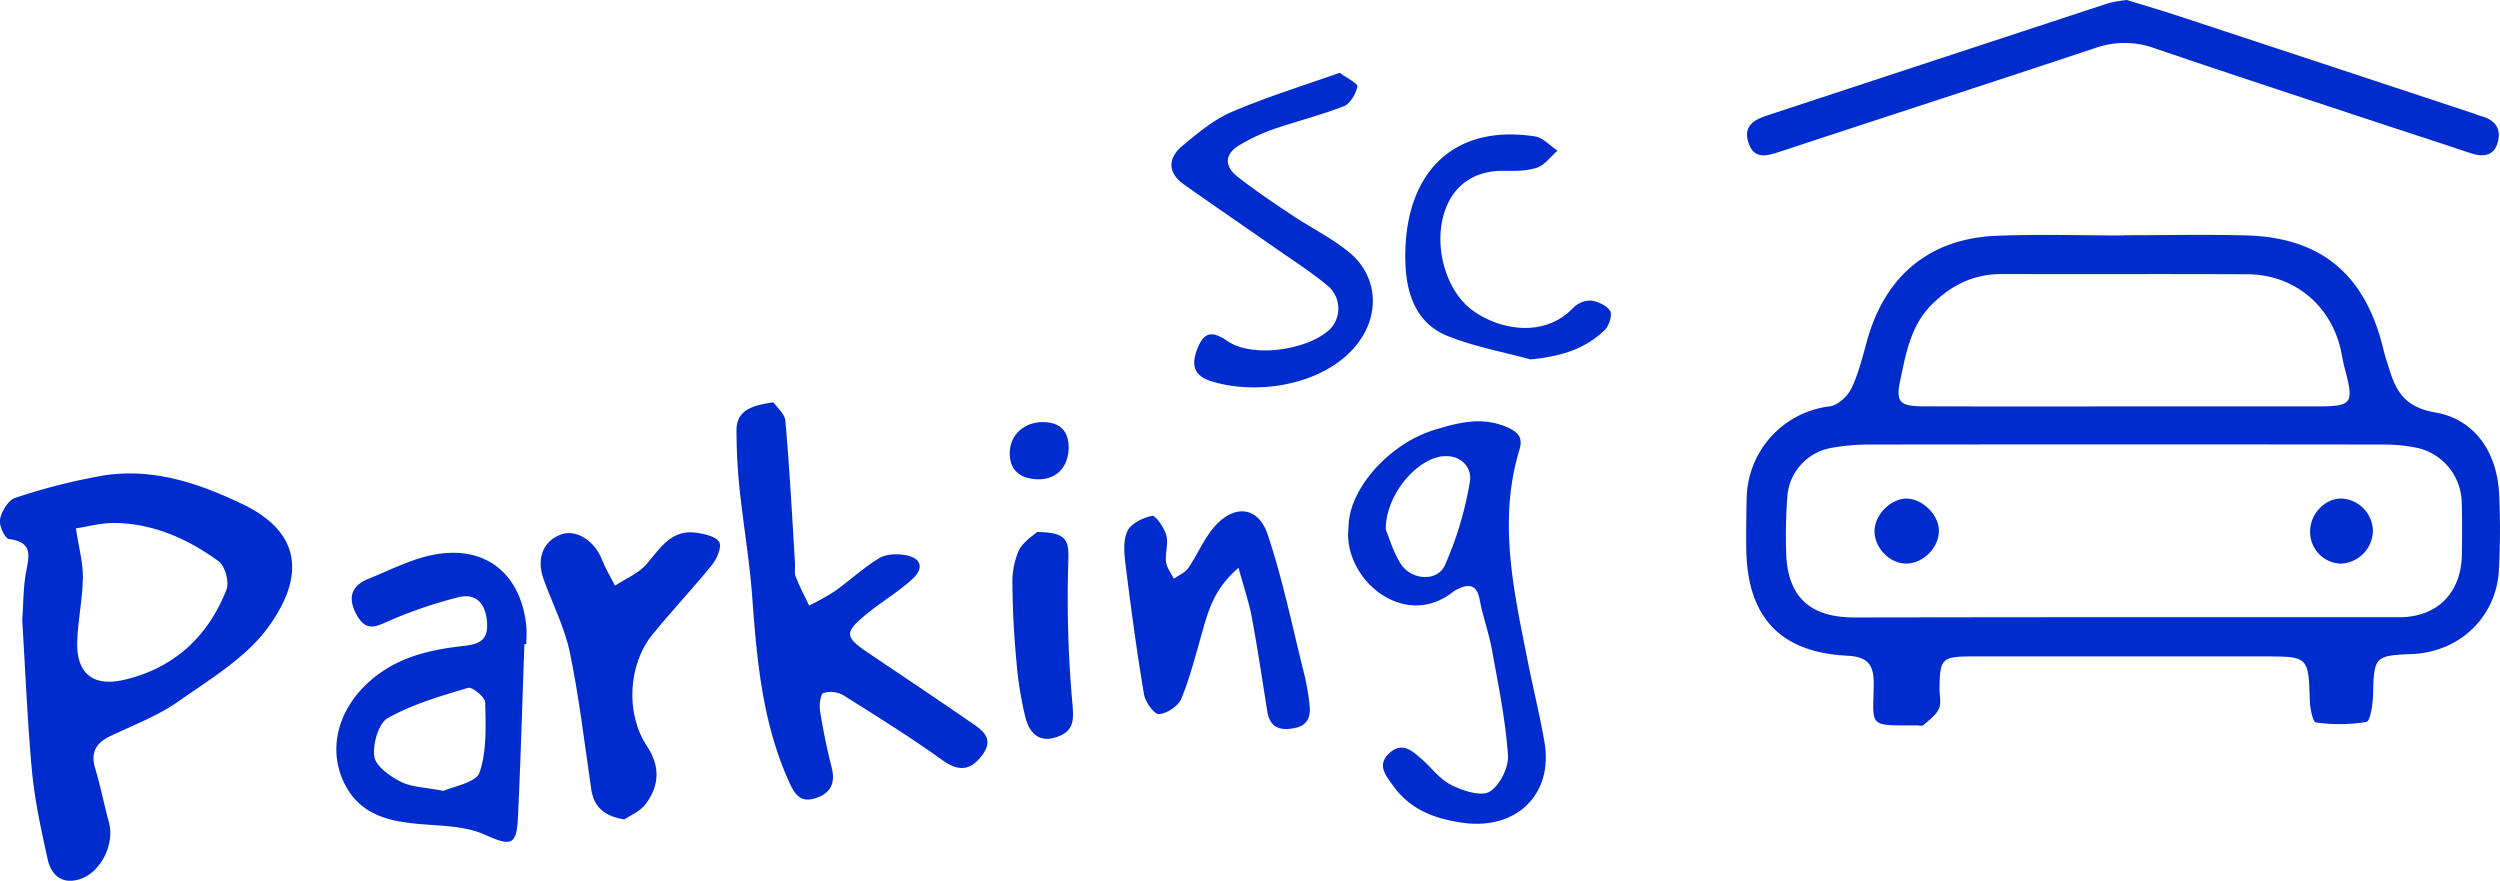 <svg id="Calque_1" data-name="Calque 1" xmlns="http://www.w3.org/2000/svg" viewBox="0 0 742.51 261.58"><defs><style>.cls-1{fill:#002cce;}</style></defs><path class="cls-1" d="M656.37,344.32c12.16,0,24.33-.28,36.49.06,21.52.61,34.46,11,40.08,31.73.4,1.49.72,3,1.19,4.48,2.39,7.63,3.69,14.47,14.69,16.35,11.9,2,18.63,12.07,19.06,24.82a219.67,219.67,0,0,1-.13,22.52c-1,13.77-11.91,23.88-25.83,24.43-11,.43-11.26.83-11.51,12-.07,2.87-.8,7.94-2,8.16a48.78,48.78,0,0,1-15,.14c-.86-.1-1.71-4.13-1.78-6.37-.42-13.23-.34-13.23-13.79-13.23q-43.14,0-86.26,0c-9.31,0-9.86.59-9.93,9.68,0,2,.57,4.26-.2,5.9-.9,1.91-2.93,3.33-4.59,4.82-.38.33-1.29.08-2,.08-14.57,0-12.93.65-12.76-12.17.08-5.77-1.67-8.21-7.86-8.52-20.08-1-29.79-11.63-30-31.93q-.07-7.62.14-15.25a28,28,0,0,1,24.64-26.88c2.41-.29,5.35-3,6.48-5.4,2.17-4.53,3.34-9.56,4.72-14.44,5.38-19,18.55-30,38.26-30.81,12.58-.54,25.21-.1,37.81-.1Zm.19,113.45c27.2,0,54.4,0,81.61,0,11.3,0,18.45-7.24,18.61-18.61.07-5.3.14-10.62-.06-15.92a16.94,16.94,0,0,0-12.92-15.71,49.38,49.38,0,0,0-10.51-1.05q-76.63-.09-153.27,0a61,61,0,0,0-10.53,1,15.81,15.81,0,0,0-13,14,155,155,0,0,0-.41,16.56c.22,13.37,6.75,19.77,20.16,19.8C603,457.8,629.8,457.76,656.56,457.77Zm.15-62.61q27.87,0,55.74,0c12.1,0,12.41-.43,9.41-11.84-.45-1.7-.69-3.47-1.09-5.19-3.11-13.27-14-22.15-27.63-22.22-24.33-.11-48.66,0-73-.07-8.28,0-14.81,3.18-20.65,8.91-6.3,6.2-7.72,14.25-9.43,22.2-1.5,6.95-.39,8.16,6.92,8.18C616.89,395.2,636.8,395.16,656.71,395.16Z" transform="translate(-25.6 -274.45)"/><path class="cls-1" d="M32.2,458.71c.37-5.19.31-9.65,1.08-14,.85-4.81,2.39-9.2-5-10.16-1.22-.16-3.06-4.09-2.68-5.87.5-2.39,2.46-5.69,4.51-6.35a179.17,179.17,0,0,1,26.12-6.64c14.63-2.32,28.05,2.13,41.24,8.41,18.26,8.68,18.4,22.13,7.65,36.82-6.61,9-17.28,15.34-26.77,22-6.07,4.25-13.26,6.92-20,10.16-4.2,2-5.92,4.84-4.48,9.59,1.59,5.25,2.61,10.68,4.08,16,1.74,6.28-2.23,14.69-8.4,16.81-5.41,1.86-8.73-1-9.82-5.92-1.89-8.61-3.8-17.28-4.63-26C33.71,488.37,33.11,473.15,32.2,458.71Zm15.95-27.34c.89,5.94,2.13,10.29,2.06,14.63-.09,6.35-1.46,12.66-1.67,19-.31,9.34,4.6,13.53,13.89,11.37,14.8-3.44,24.95-12.81,30.43-26.81.88-2.25-.42-7-2.33-8.4-9-6.58-19.11-11.12-30.49-11.38C55.69,429.69,51.32,430.92,48.15,431.37Z" transform="translate(-25.6 -274.45)"/><path class="cls-1" d="M255.31,393.93c1,1.48,3.38,3.43,3.56,5.57,1.22,14.07,2,28.17,2.84,42.27.09,1.32-.24,2.78.21,3.94,1.15,2.94,2.64,5.75,4,8.6a78.91,78.91,0,0,0,7.63-4.28c4.46-3.17,8.53-7,13.18-9.8,2-1.23,5.14-1.34,7.59-.94,4.93.81,5.9,3.88,2.12,7.28-4.24,3.82-9.25,6.77-13.67,10.41-6.47,5.35-6.28,6.67.72,11.39,10.06,6.78,20.16,13.51,30.15,20.41,3.42,2.36,7.57,4.82,3.65,10-3.42,4.51-6.89,4.95-11.8,1.43-9.5-6.81-19.43-13-29.34-19.23a7.6,7.6,0,0,0-6-.7c-.91.36-1.26,3.54-1,5.31.92,5.66,2.05,11.29,3.47,16.85,1.23,4.84-.55,7.82-5.05,9.15s-6.07-1.52-7.71-5.15C252,489,250.38,470.34,249,451.59c-.8-10.74-2.63-21.39-3.76-32.11-.59-5.67-.88-11.39-.9-17.08C244.3,396.36,248.74,394.88,255.31,393.93Z" transform="translate(-25.6 -274.45)"/><path class="cls-1" d="M657.26,274.45c4.77,1.47,10.24,3.07,15.65,4.85q43.65,14.38,87.27,28.83c.84.27,1.66.64,2.51.87,4.21,1.14,5.92,4,4.66,8s-4.53,4.09-8.12,2.89c-10.26-3.45-20.56-6.76-30.83-10.16-21-6.94-41.94-13.81-62.83-20.93a26.07,26.07,0,0,0-17.41-.18C617,299,585.65,309.13,554.42,319.44c-4.13,1.37-8,2.55-9.62-2.95-1.43-4.9,2.1-6.58,5.93-7.84Q601.3,292,651.86,275.38A40.32,40.32,0,0,1,657.26,274.45Z" transform="translate(-25.6 -274.45)"/><path class="cls-1" d="M426.13,431c0-11.21,12-24.77,25.52-28.88,7.26-2.21,14.35-4.07,21.89-.64,3.34,1.53,4.33,3.26,3.32,6.59-6.47,21.44-1.54,42.43,2.62,63.44,1.55,7.79,3.48,15.52,4.83,23.34,2.68,15.54-8.35,26.09-24,24-8.54-1.17-15.81-3.87-20.92-11-2.14-3-5.08-6.24-1-9.84,3.65-3.26,6.55-.61,9.26,1.71,3,2.59,5.48,6.11,8.89,7.82s8.81,3.57,11.44,2.06c3-1.74,5.75-7.22,5.49-10.86-.73-10.51-2.88-20.93-4.76-31.33-.9-5-2.7-9.79-3.62-14.76-.81-4.41-3-5-6.53-3.24a6.5,6.5,0,0,0-1.16.64C442.66,462,424.22,446.23,426.13,431Zm11.06.76c.86,2,2.07,6.32,4.33,10,3.09,5,10.91,5.63,13.22.58a103,103,0,0,0,7.42-24.86c.73-4.2-2.69-8-8-7.52C446.37,410.67,437,421.55,437.19,431.8Z" transform="translate(-25.6 -274.45)"/><path class="cls-1" d="M181.35,465.75c-.62,17.2-1.1,34.41-1.92,51.6-.4,8.48-2.26,8.38-10,4.94-5.95-2.65-13.22-2.52-19.95-3.17-9-.85-17-2.94-21.49-11.8-5.06-10-2.21-21.59,6.74-29.93,8.1-7.55,18.06-9.94,28.42-11.07,4.81-.52,7.51-1.7,7.1-7.06s-3.06-8.74-8.48-7.44A134,134,0,0,0,142,458.48c-3.82,1.58-7.19,4.09-10.17-.9-2.9-4.84-2.49-8.94,3.19-11.22,6.67-2.67,13.28-6.17,20.24-7.31,15-2.47,25.14,6.16,26.66,21.42.17,1.75,0,3.53,0,5.3Zm-24,43.61c2.95-1.39,9.63-2.46,10.67-5.47,2.2-6.4,1.82-13.81,1.69-20.79,0-1.57-3.85-4.72-5.09-4.35-8.14,2.42-16.47,4.85-23.81,8.94-2.78,1.55-4.54,7.71-4.05,11.4.38,2.86,4.62,5.88,7.82,7.52S151.79,508.26,157.37,509.36Z" transform="translate(-25.6 -274.45)"/><path class="cls-1" d="M211,517.83c-6.32-1.06-9.06-4-9.8-9-2-13.53-3.57-27.15-6.34-40.53-1.54-7.47-5.16-14.51-7.79-21.76-2.21-6.09-.25-11.24,4.95-13.29,4.54-1.79,10.12,1.67,12.35,7.37,1.05,2.69,2.58,5.19,3.89,7.78,3.18-2.1,7-3.65,9.4-6.43,4.08-4.76,7.33-10.36,14.76-9.3,2.46.35,5.87,1.11,6.81,2.8.8,1.46-.73,5-2.2,6.8-5.69,7-11.94,13.62-17.65,20.64-7.27,8.93-8,23.6-1.66,33.09,4,6,3.75,11.76-.3,17.2C215.78,515.45,212.72,516.66,211,517.83Z" transform="translate(-25.6 -274.45)"/><path class="cls-1" d="M423.51,296.07c2.1,1.57,5.42,3.19,5.24,4.08-.46,2.19-2.12,5.08-4,5.83-6.94,2.71-14.23,4.52-21.28,6.95a57.42,57.42,0,0,0-9.52,4.49c-4.7,2.68-4.82,6.32-.79,9.51,5.18,4.09,10.7,7.77,16.19,11.43S420.83,345,426,349.12c9.28,7.44,9.63,19.7,1.77,28.63-10.06,11.45-29.68,14.14-42.82,9.79-5.65-1.87-5.28-5.92-3.47-10.14,2-4.61,4.5-4.51,8.69-1.64,7.41,5.06,23.72,2.75,30.38-3.47a8.83,8.83,0,0,0-.65-13c-5.25-4.35-11.05-8-16.65-11.95-8.66-6.05-17.41-12-26-18.1-5-3.55-4.81-7.88-.41-11.53s9.24-7.74,14.56-10C401.6,303.33,412.34,300,423.51,296.07Z" transform="translate(-25.6 -274.45)"/><path class="cls-1" d="M393.45,443.09c-7.32,6.28-9,12.81-10.87,19.36s-3.53,13.23-6.13,19.51c-.91,2.19-4.21,4.38-6.61,4.6-1.35.12-4.08-3.58-4.46-5.85-2.13-12.62-3.84-25.3-5.42-38-.44-3.46-.89-7.45.43-10.42,1-2.3,4.65-4.09,7.41-4.63,1-.2,3.57,3.53,4.2,5.8.68,2.42-.4,5.29-.08,7.88.21,1.74,1.51,3.35,2.32,5,1.46-1.05,3.34-1.82,4.3-3.21,2.62-3.8,4.42-8.21,7.32-11.74,5.91-7.21,13.34-6.81,16.22,1.75,4.6,13.7,7.46,28,11,42a70.86,70.86,0,0,1,1.37,7.81c.49,3.54.14,6.79-4.17,7.7s-7.49.07-8.29-4.92c-1.5-9.36-2.89-18.75-4.62-28.07C396.54,453.32,395.06,449,393.45,443.09Z" transform="translate(-25.6 -274.45)"/><path class="cls-1" d="M480.15,381.19c-8.22-2.25-16.74-3.79-24.6-6.95-9.62-3.85-12.35-13-12.56-22.28-.56-25.09,13.24-40.85,38.49-37,2.39.36,4.48,2.77,6.71,4.23-2,1.75-3.78,4.25-6.12,5.06-3,1-6.49,1-9.76.93-8.42-.1-14.56,3.81-17.4,11.41-3.78,10.15-.19,24,8,30s21.37,8.17,29.8-.58a7.47,7.47,0,0,1,5.26-2.3c2.1.22,4.78,1.42,5.84,3.07.73,1.14-.28,4.39-1.55,5.63C496.29,378.27,488.76,380.38,480.15,381.19Z" transform="translate(-25.6 -274.45)"/><path class="cls-1" d="M333.6,432.46c8.9.1,9.49,2.45,9.3,8.53a349.77,349.77,0,0,0,1.17,42c.46,5.19.69,8.55-4.66,10.38s-8.13-1.46-9.24-5.78a106.69,106.69,0,0,1-2.7-16.89c-.69-7.44-1.11-14.92-1.17-22.38a23.66,23.66,0,0,1,1.86-10.3C329.46,435.3,332.54,433.48,333.6,432.46Z" transform="translate(-25.6 -274.45)"/><path class="cls-1" d="M343,407.55c-.13,5.87-3.9,9.57-9.62,9.24-4.82-.29-7.9-2.62-7.88-7.78,0-5.36,4.29-9.25,9.88-9.2C340.47,399.86,343.05,402.48,343,407.55Z" transform="translate(-25.6 -274.45)"/><path class="cls-1" d="M591.93,441.84c-4.77.12-9.31-4.24-9.59-9.2s4.6-10.09,9.47-10.11c4.64,0,9.48,4.64,9.65,9.28C601.65,436.84,597,441.72,591.93,441.84Z" transform="translate(-25.6 -274.45)"/><path class="cls-1" d="M730.37,432.14a9.94,9.94,0,0,1-9.66,9.71,9.42,9.42,0,0,1-9-9.56c0-5.29,4.56-10,9.56-9.76A9.83,9.83,0,0,1,730.37,432.14Z" transform="translate(-25.6 -274.45)"/></svg>